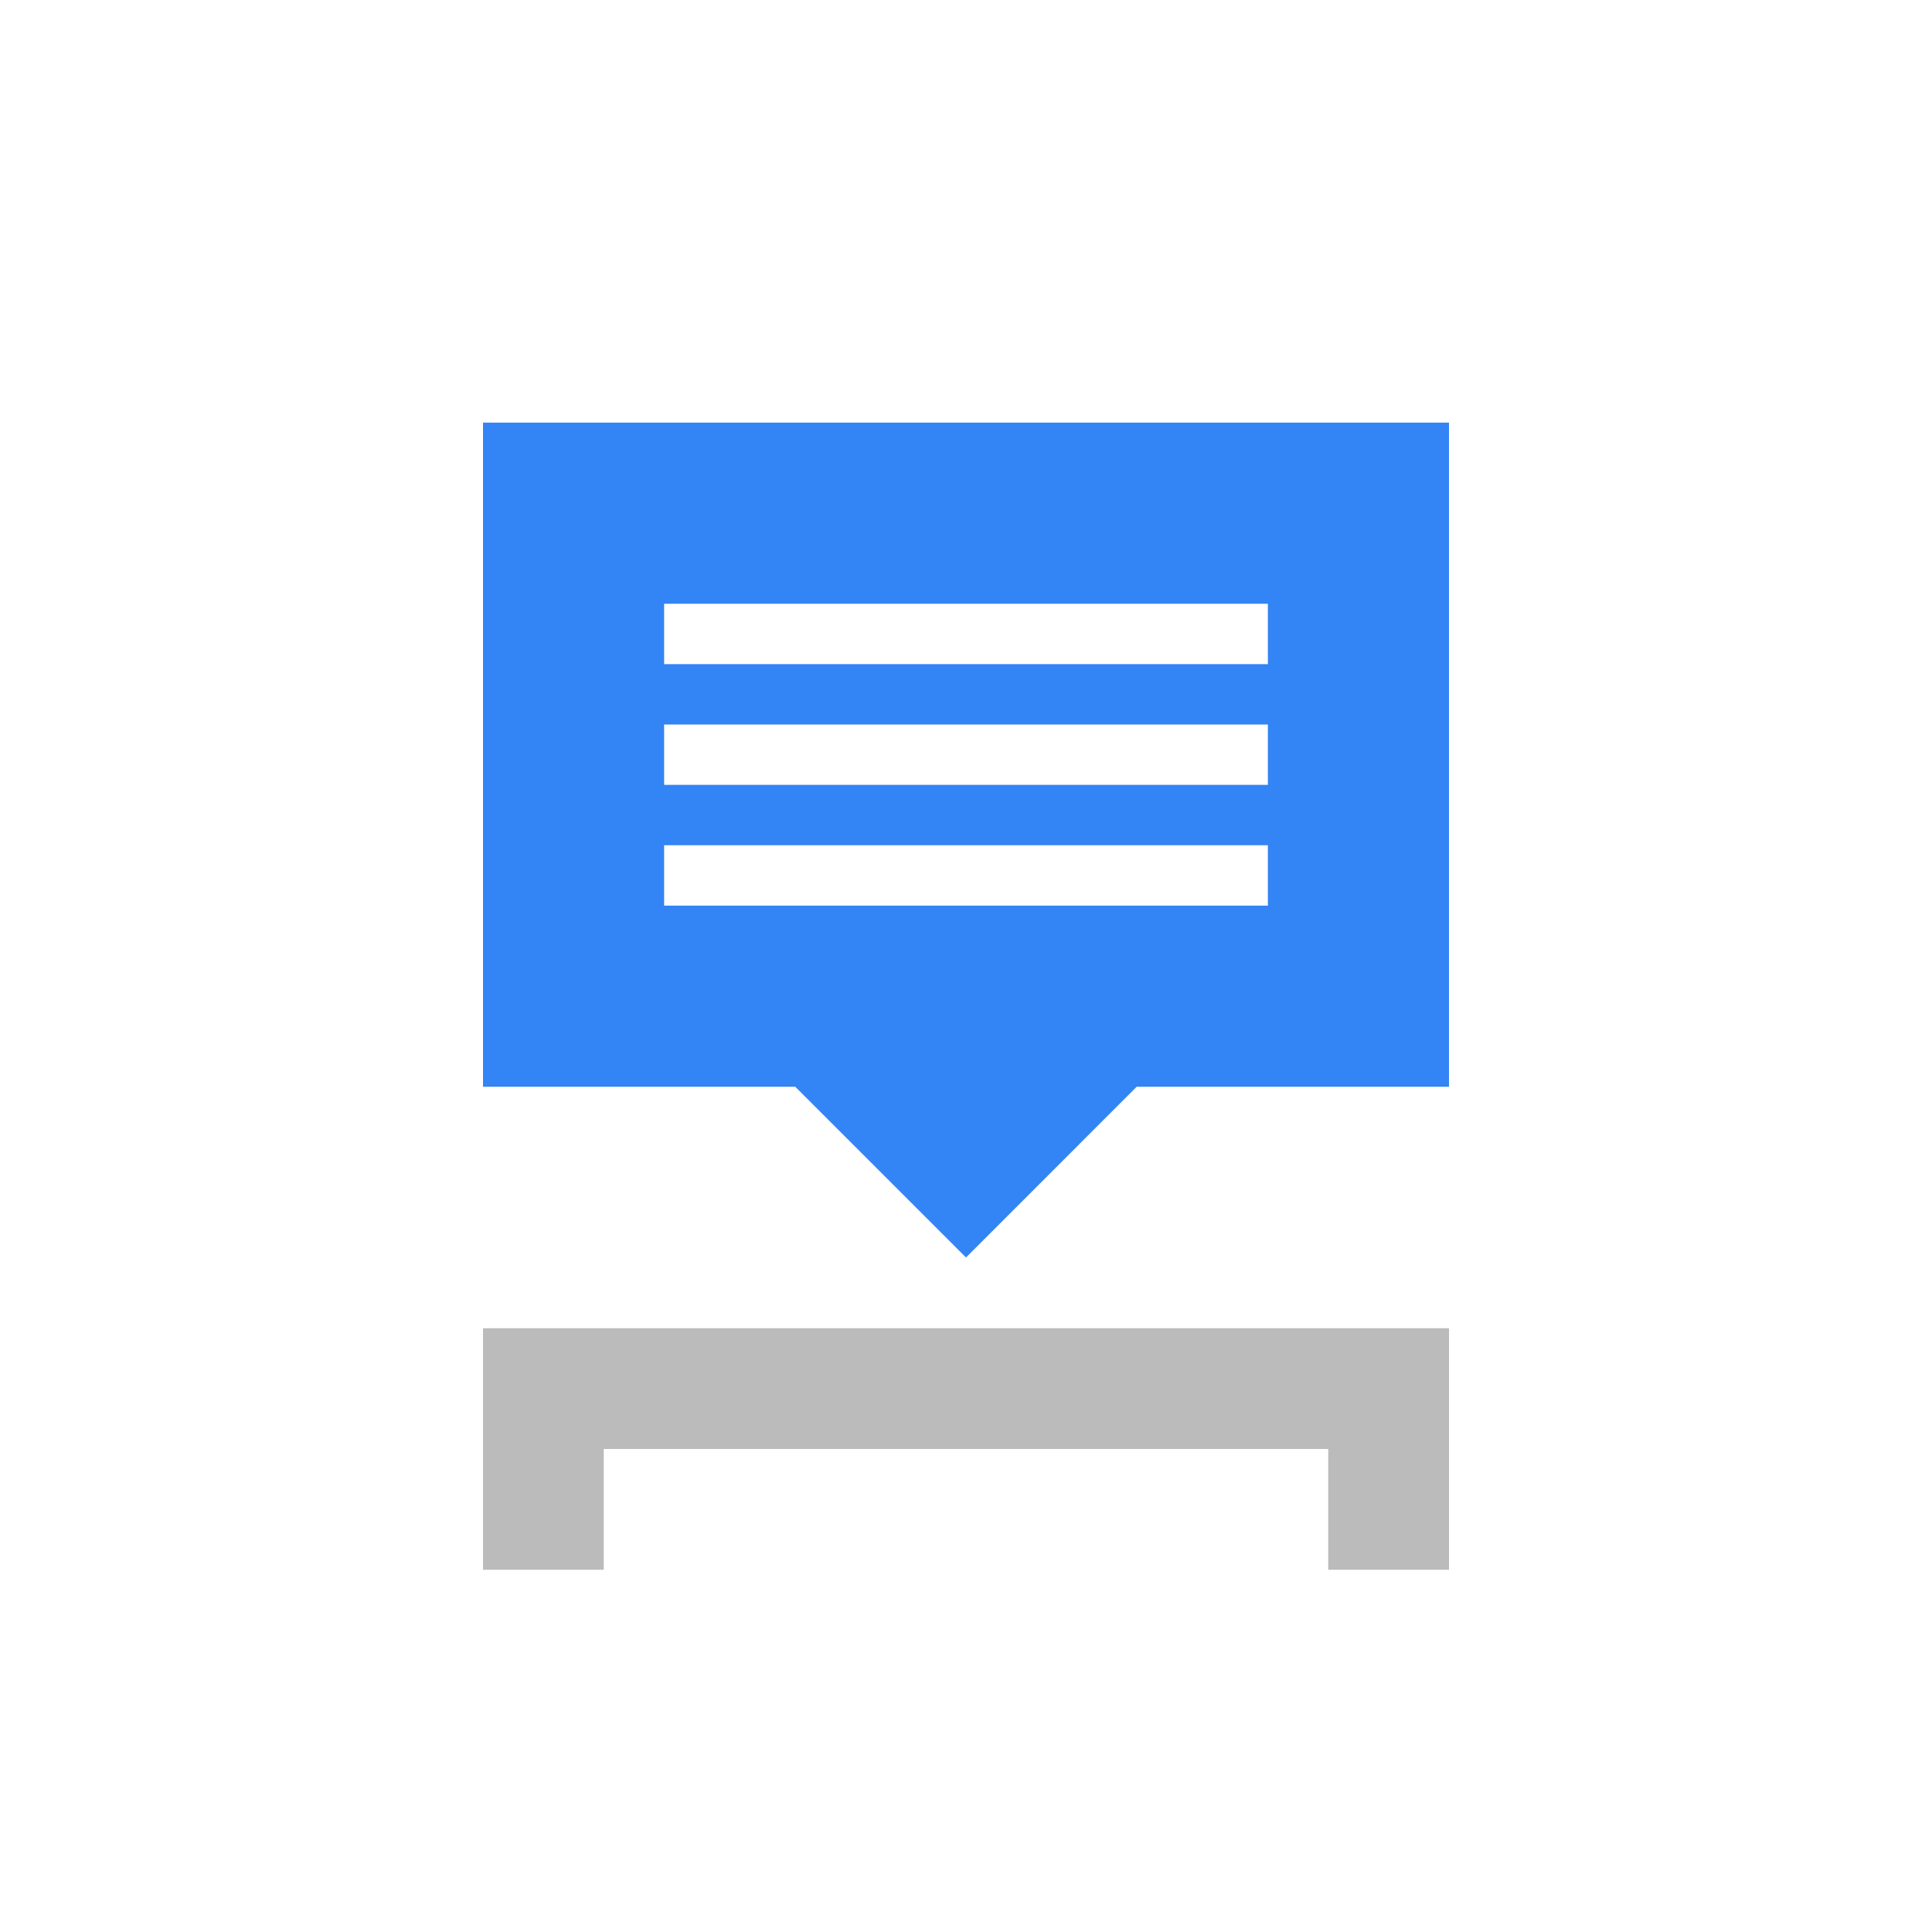 <svg xmlns="http://www.w3.org/2000/svg" width="32" height="32" viewBox="0 0 32 32">
  <g fill="none" fill-rule="evenodd" transform="translate(8 7)">
    <path fill="#BBB" d="M8,23 L8,11 L6,11 L6,9 L10,9 L10,25 L6,25 L6,23 L8,23 Z" transform="matrix(0 -1 -1 0 25 25)"/>
    <path fill="#3384F5" fill-rule="nonzero" d="M16,1.15463195e-14 L16,11 L10.827,11 L8,13.828 L5.172,11 L0,11 L0,1.15463195e-14 L16,1.15463195e-14 Z M13,7 L3,7 L3,8 L13,8 L13,7 Z M13,5 L3,5 L3,6 L13,6 L13,5 Z M13,3 L3,3 L3,4 L13,4 L13,3 Z"/>
  </g>
</svg>
